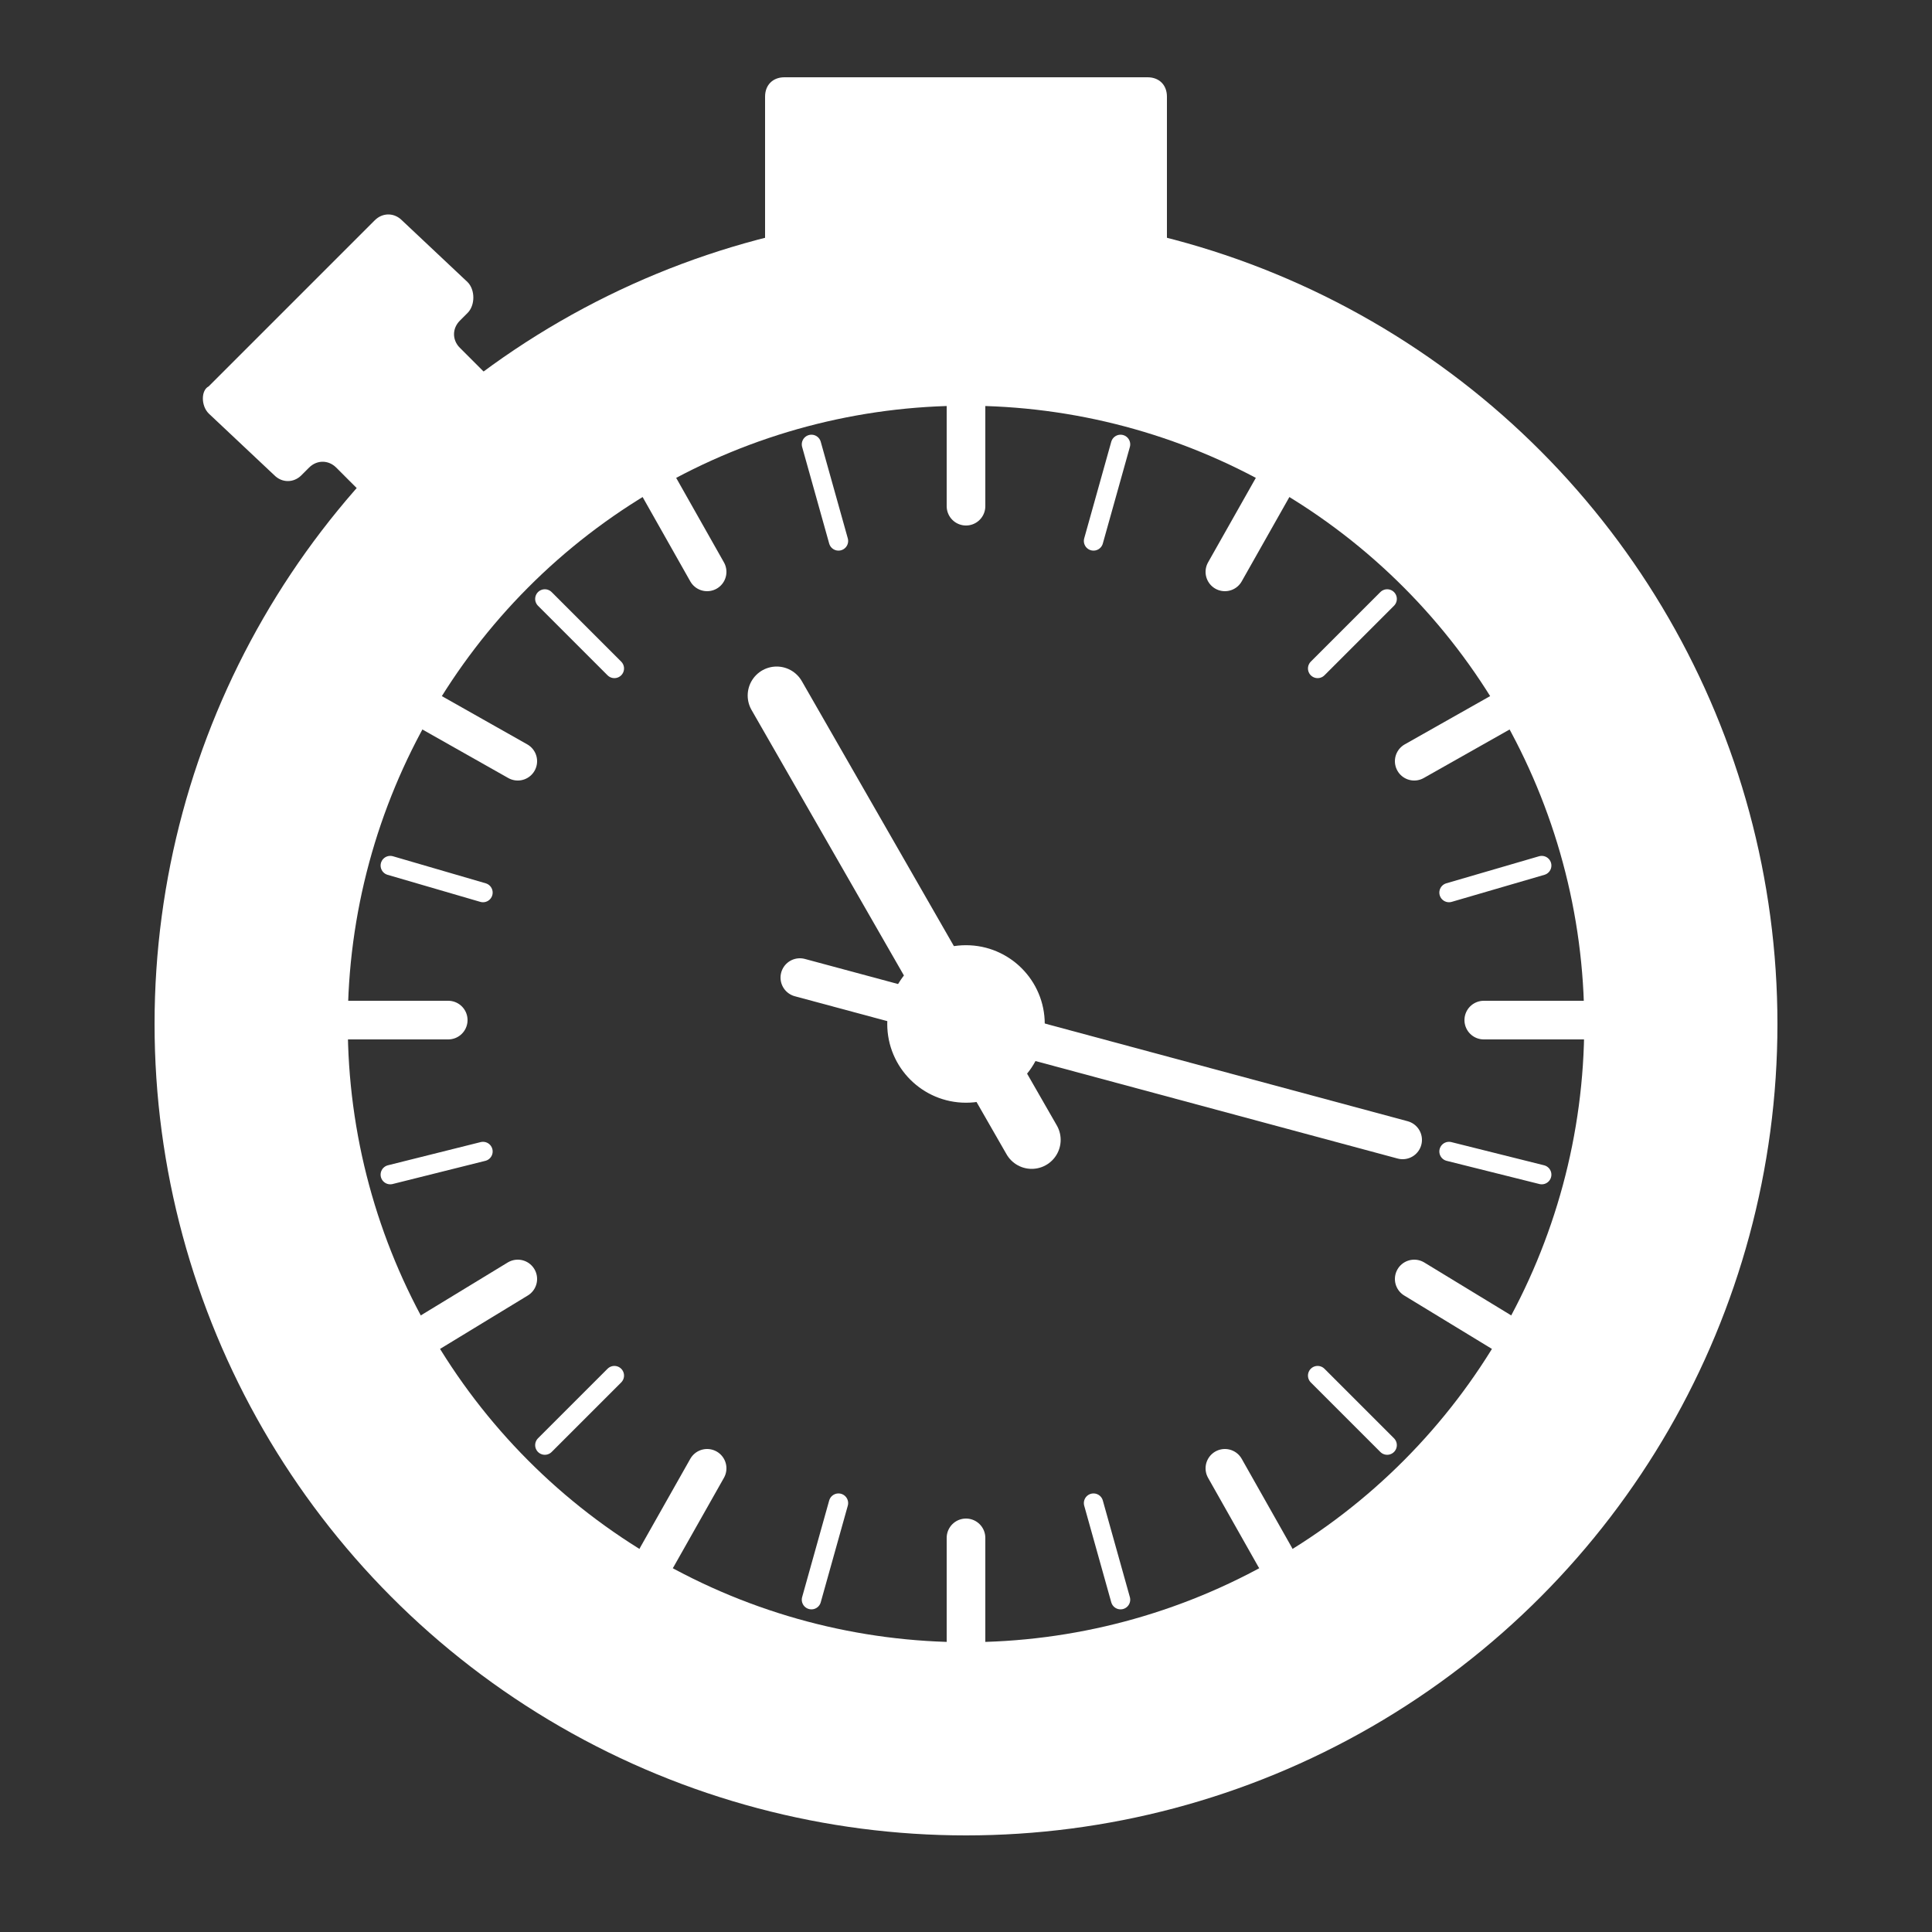 <?xml version="1.0" encoding="UTF-8"?>
<!DOCTYPE svg PUBLIC "-//W3C//DTD SVG 1.1//EN" "http://www.w3.org/Graphics/SVG/1.1/DTD/svg11.dtd">
<!-- Creator: CorelDRAW X6 -->
<svg xmlns="http://www.w3.org/2000/svg" xml:space="preserve" width="100%" height="100%" version="1.1" shape-rendering="geometricPrecision" text-rendering="geometricPrecision" image-rendering="optimizeQuality" fill-rule="evenodd" clip-rule="evenodd"
viewBox="0 0 500 500"
 xmlns:xlink="http://www.w3.org/1999/xlink">
 <rect x="0" y="0" width="500" height="500" fill="#333333" stroke="none"/>
 <g id="Layer_x0020_1">
  <circle fill="none" stroke="#FFFFFF" stroke-width="50" cx="250" cy="265" r="185"/>
  <path fill="#FFFFFF" d="M203 70c32,-7 63,-7 94,0 3,1 5,-2 5,-5l0 -40c0,-3 -2,-5 -5,-5l-94 0c-3,0 -5,2 -5,5l0 40c0,3 2,6 5,5z"/>
  <path fill="#FFFFFF" d="M78 123l2 -2c2,-2 5,-2 7,0l7 7c2,2 6,2 7,0l25 -24c2,-2 2,-5 0,-7l-7 -7c-2,-2 -2,-5 0,-7l2 -2c2,-2 2,-6 0,-8l-17 -16c-2,-2 -5,-2 -7,0l-43 43c-2,1 -2,5 0,7l17 16c2,2 5,2 7,0z"/>
  <path fill="none" stroke="#FFFFFF" stroke-width="10" stroke-linecap="round" d="M250 104l0 27m0 294l0 -27m160 -134l-26 0m-294 0l26 0m214 -139l-13 23m-147 255l13 -23m206 -35l-23 -14m-255 -147l23 13m255 -13l-23 13m-255 148l23 -14m196 72l-13 -23m-147 -255l13 23"/>
  <path fill="none" stroke="#FFFFFF" stroke-width="5" stroke-linecap="round" d="M290 115l-7 25m-73 274l7 -25m182 -85l-24 -6m-274 -74l24 7m234 -76l-18 18m-200 201l18 -18m200 18l-18 -18m-200 -201l18 18m240 51l-24 7m-274 73l24 -6m165 116l-7 -25m-73 -274l7 25"/>
  <line fill="none" stroke="#FFFFFF" stroke-width="10" stroke-linecap="round" x1="207" y1="253" x2="363" y2= "295" />
  <line fill="none" stroke="#FFFFFF" stroke-width="15" stroke-linecap="round" x1="267" y1="295" x2="201" y2= "180" />
  <circle fill="#FFFFFF" stroke="#FFFFFF" stroke-width="0.762" cx="250" cy="265" r="20"/>
 </g>
</svg>
